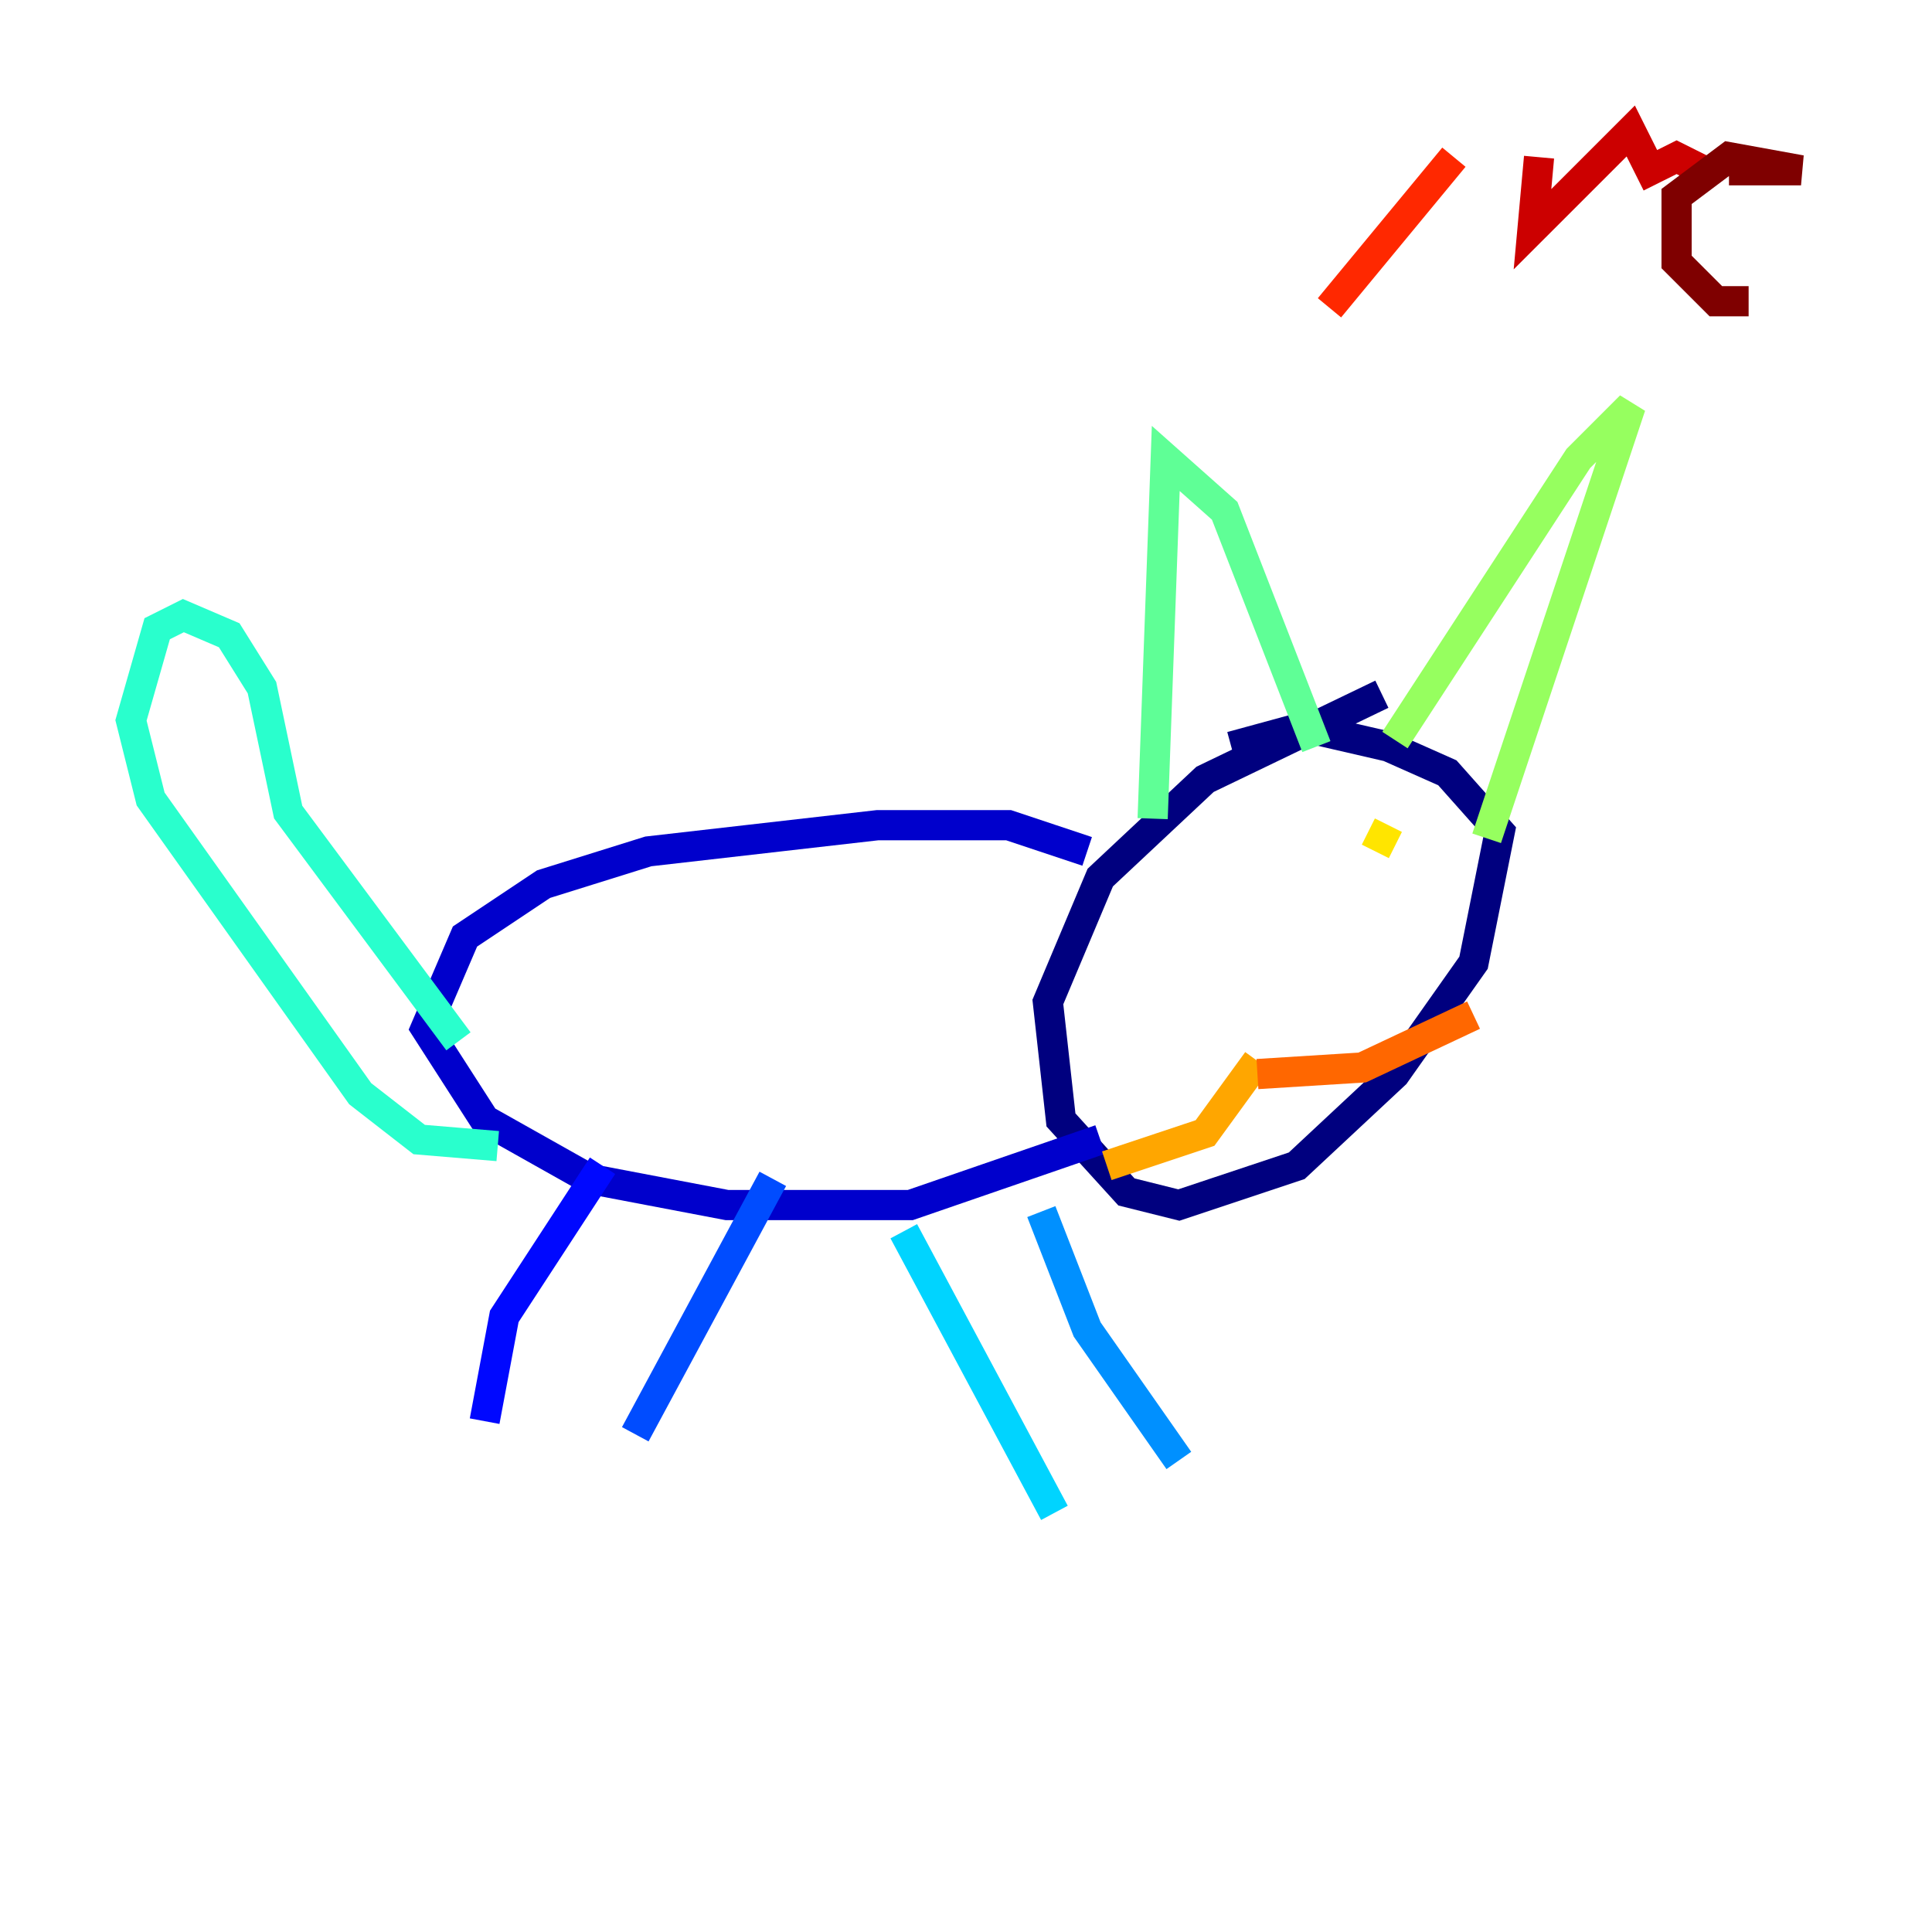 <?xml version="1.0" encoding="utf-8" ?>
<svg baseProfile="tiny" height="128" version="1.2" viewBox="0,0,128,128" width="128" xmlns="http://www.w3.org/2000/svg" xmlns:ev="http://www.w3.org/2001/xml-events" xmlns:xlink="http://www.w3.org/1999/xlink"><defs /><polyline fill="none" points="91.552,45.993 79.837,51.634 72.895,58.142 69.424,66.386 70.291,74.197 74.63,78.969 78.102,79.837 85.912,77.234 92.42,71.159 97.627,63.783 99.363,55.105 95.891,51.2 91.986,49.464 86.346,48.163 81.573,49.464" stroke="#00007f" stroke-width="2" /><polyline fill="none" points="72.027,56.407 66.82,54.671 58.142,54.671 42.956,56.407 36.014,58.576 30.807,62.047 28.203,68.122 32.108,74.197 39.051,78.102 48.163,79.837 60.312,79.837 72.895,75.498" stroke="#0000cc" stroke-width="2" /><polyline fill="none" points="39.919,77.234 33.41,87.214 32.108,94.156" stroke="#0008ff" stroke-width="2" /><polyline fill="none" points="51.2,78.102 42.088,95.024" stroke="#004cff" stroke-width="2" /><polyline fill="none" points="68.99,80.271 72.027,88.081 78.102,96.759" stroke="#0090ff" stroke-width="2" /><polyline fill="none" points="59.878,81.573 69.858,100.231" stroke="#00d4ff" stroke-width="2" /><polyline fill="none" points="30.373,68.99 19.091,53.803 17.356,45.559 15.186,42.088 12.149,40.786 10.414,41.654 8.678,47.729 9.98,52.936 23.864,72.461 27.77,75.498 32.976,75.932" stroke="#29ffcd" stroke-width="2" /><polyline fill="none" points="76.366,54.237 77.234,30.373 81.139,33.844 87.214,49.464" stroke="#5fff96" stroke-width="2" /><polyline fill="none" points="92.42,49.031 104.57,30.373 108.041,26.902 98.495,55.539" stroke="#96ff5f" stroke-width="2" /><polyline fill="none" points="85.044,64.217 85.044,64.217" stroke="#cdff29" stroke-width="2" /><polyline fill="none" points="91.119,56.407 91.986,54.671" stroke="#ffe500" stroke-width="2" /><polyline fill="none" points="83.308,70.291 79.837,75.064 73.329,77.234" stroke="#ffa600" stroke-width="2" /><polyline fill="none" points="83.308,71.159 90.251,70.725 97.627,67.254" stroke="#ff6700" stroke-width="2" /><polyline fill="none" points="88.081,20.393 96.325,10.414" stroke="#ff2800" stroke-width="2" /><polyline fill="none" points="101.966,10.414 101.532,15.186 108.041,8.678 109.342,11.281 111.078,10.414 113.681,11.715" stroke="#cc0000" stroke-width="2" /><polyline fill="none" points="114.549,11.281 119.322,11.281 114.549,10.414 111.078,13.017 111.078,17.356 113.681,19.959 115.851,19.959" stroke="#7f0000" stroke-width="2" /></svg>